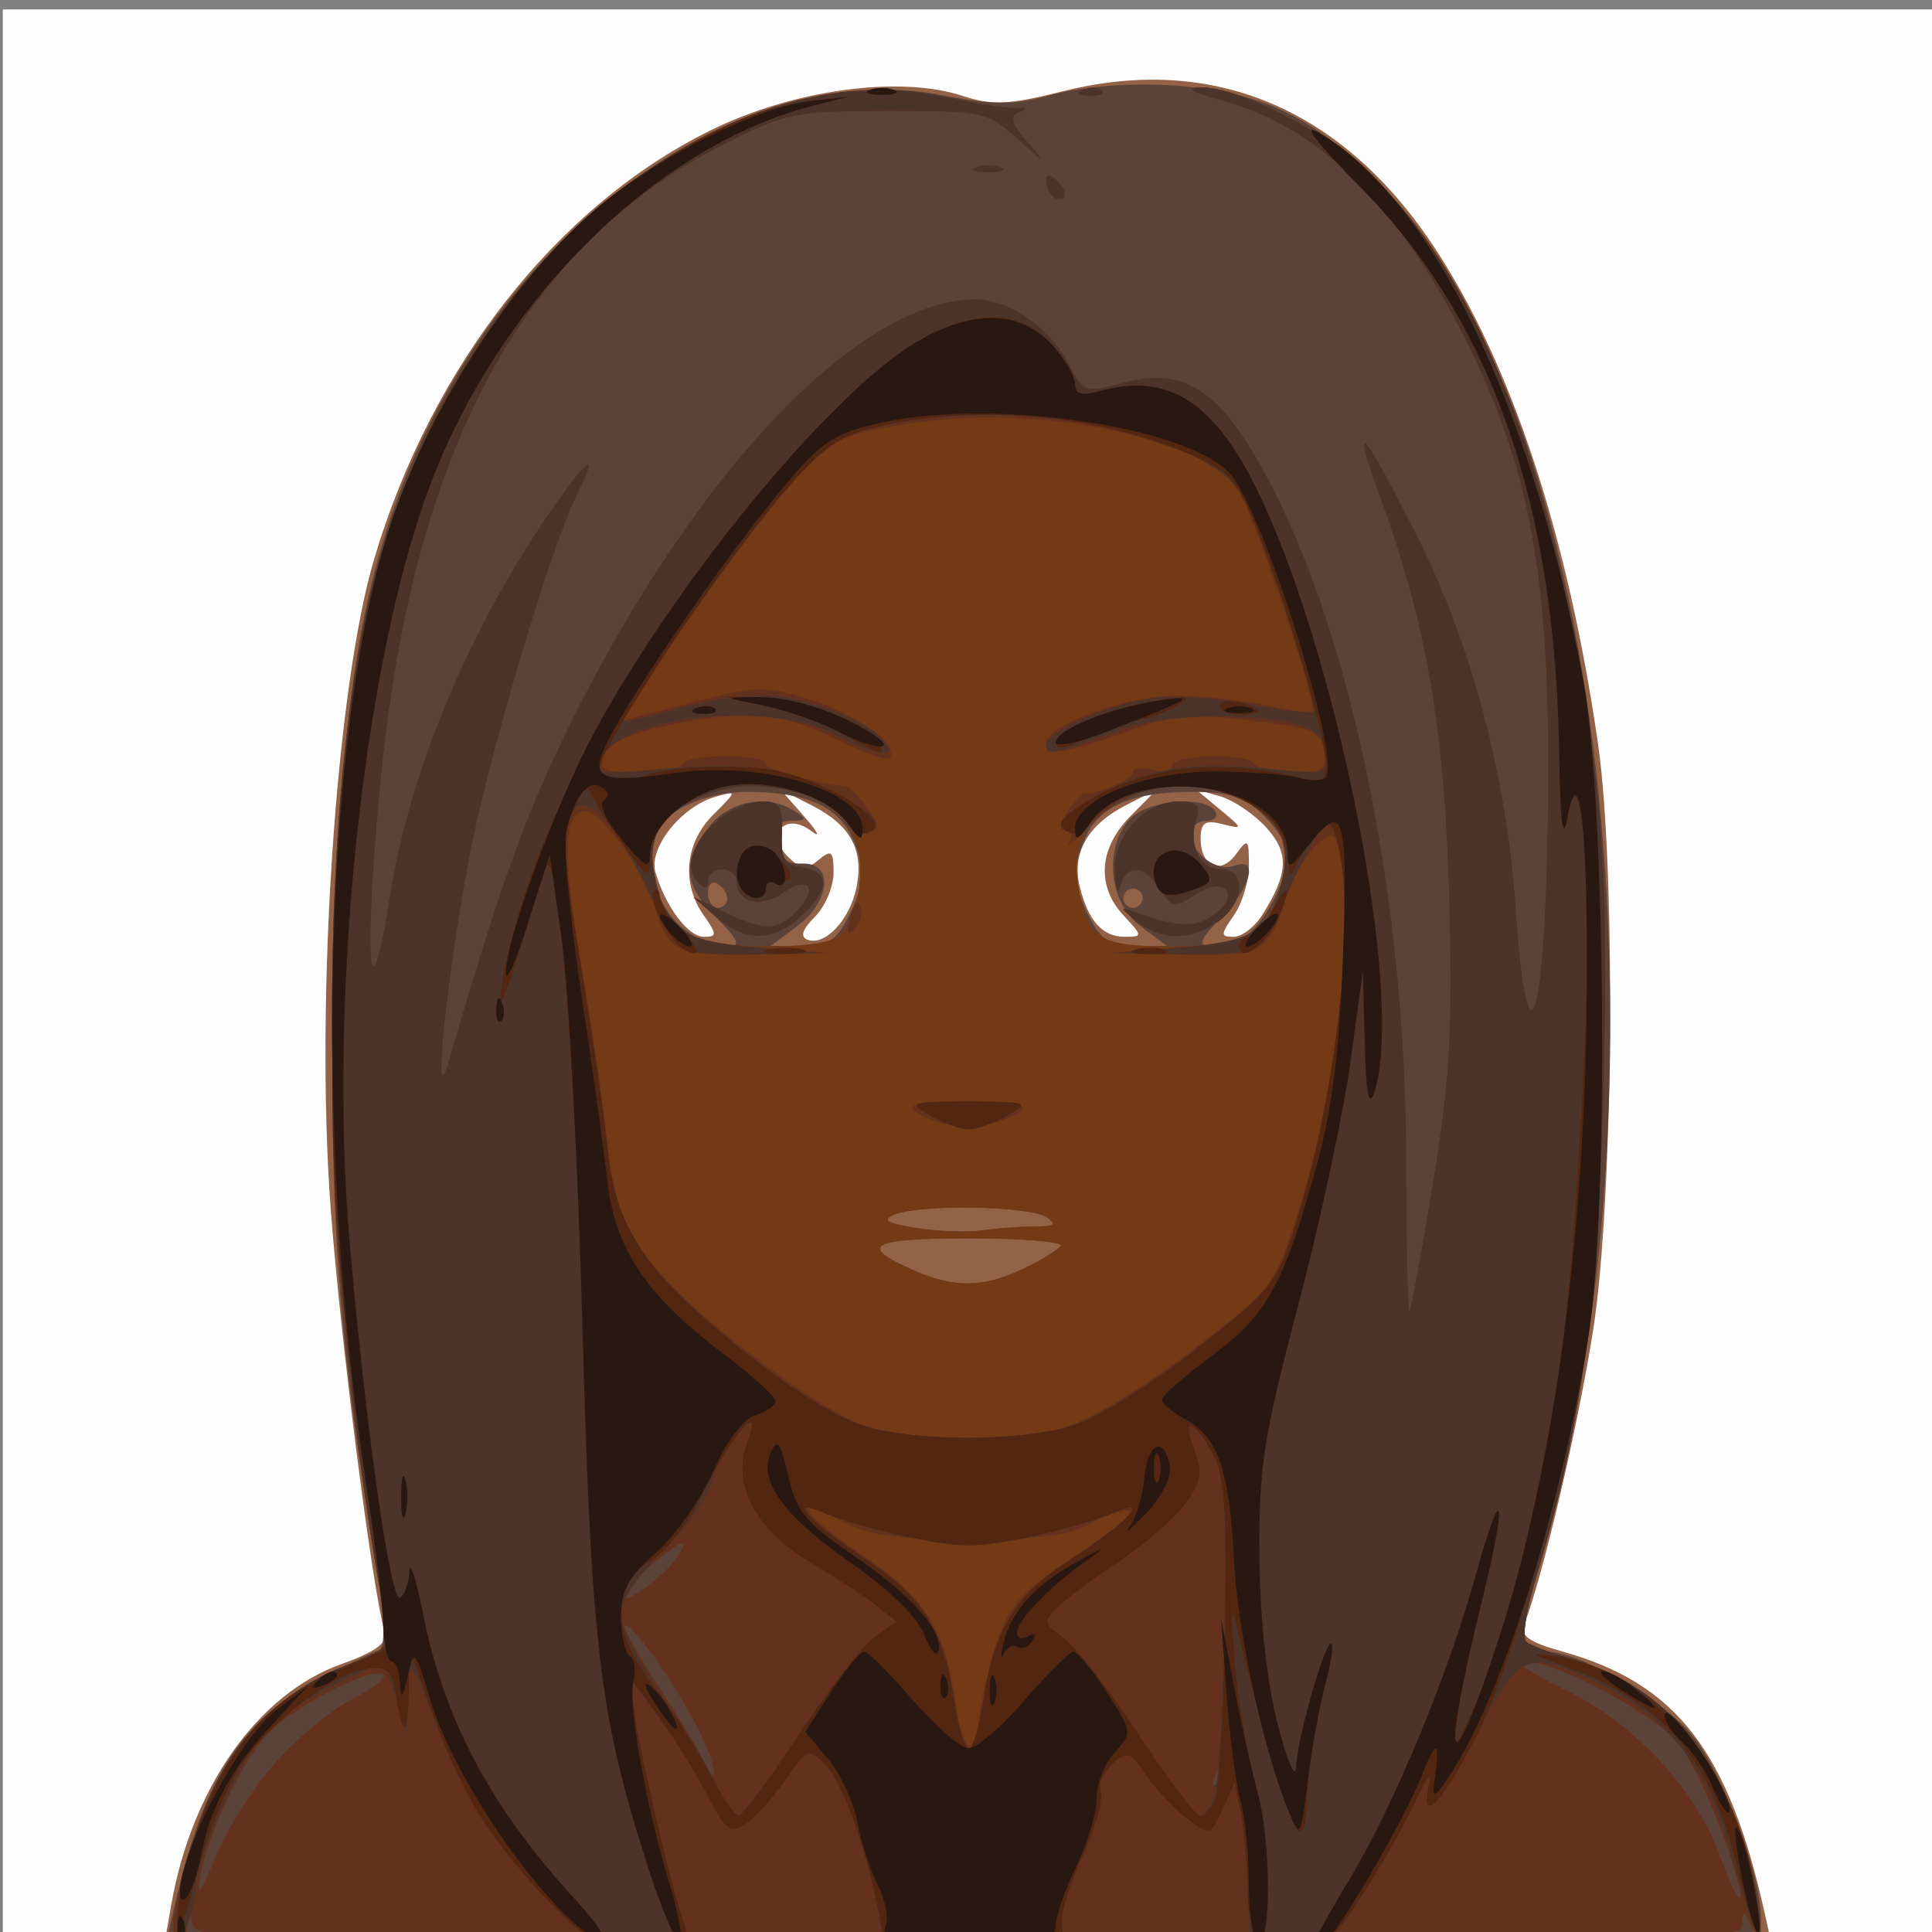 <?xml version="1.0" encoding="UTF-8" standalone="no"?>
<!-- Created with Inkscape (http://www.inkscape.org/) -->

<svg
   xmlns:dc="http://purl.org/dc/elements/1.1/"
   xmlns:cc="http://creativecommons.org/ns#"
   xmlns:rdf="http://www.w3.org/1999/02/22-rdf-syntax-ns#"
   xmlns:svg="http://www.w3.org/2000/svg"
   xmlns="http://www.w3.org/2000/svg"
   xmlns:sodipodi="http://sodipodi.sourceforge.net/DTD/sodipodi-0.dtd"
   xmlns:inkscape="http://www.inkscape.org/namespaces/inkscape"
   version="1.1"
   id="svg392"
   width="200"
   height="200"
   viewBox="0 0 200 200"
   sodipodi:docname="Trustee4.svg"
   inkscape:version="0.92.2 (5c3e80d, 2017-08-06)">
  <rect x="0" y="0" width="200" height="200" fill="#808080" stroke="none"/>
  <defs
     id="defs396" />
  <sodipodi:namedview
     pagecolor="#ffffff"
     bordercolor="#666666"
     borderopacity="1"
     objecttolerance="10"
     gridtolerance="10"
     guidetolerance="10"
     inkscape:pageopacity="0"
     inkscape:pageshadow="2"
     inkscape:window-width="640"
     inkscape:window-height="480"
     id="namedview394"
     showgrid="false"
     inkscape:zoom="1.18"
     inkscape:cx="100"
     inkscape:cy="100"
     inkscape:window-x="154"
     inkscape:window-y="147"
     inkscape:window-maximized="0"
     inkscape:current-layer="svg392" />
  <path
     inkscape:connector-curvature="0"
     id="path418"
     d="M 0.288,100.977 V 0.977 h 100 100 v 100 100 h -100 H 0.288 Z"
     style="fill:#fdfdfd" />
  <path
     inkscape:connector-curvature="0"
     id="path416"
     d="m 17.72,197.227 c 2.124,-12.172 8.997,-21.9 17.644,-24.97 3.472,-1.233 4.782,-2.189 4.468,-3.262 -1.282,-4.387 -4.607,-30.478 -5.61,-44.018 C 32.627,103.451 34.788,71.213 38.717,57.923 44.622,37.954 57.618,21.371 73.527,13.509 82.059,9.292 93.115,7.774 99.634,9.926 c 3.046,1.005 4.829,0.923 10.415,-0.48 15.548,-3.905 29.017,1.801 38.547,16.33 7.927,12.085 13.726,29.732 16.827,51.201 1.873,12.969 1.596,47.22 -0.49,60.645 -1.51,9.715 -5.226,25.613 -7.12,30.461 -0.485,1.242 0.402,1.894 3.925,2.88 11.844,3.316 17.252,10.343 20.983,27.264 l 0.606,2.75 H 100.196 17.066 Z M 88.665,91.844 c 0.777,-3.886 -0.62,-6.431 -4.656,-8.484 l -3.22,-1.638 2.5,2.847 c 1.375,1.566 1.693,2.227 0.708,1.47 -2.637,-2.027 -4.806,0.268 -2.465,2.609 1.369,1.369 1.927,1.433 3.207,0.37 1.333,-1.106 1.55,-0.92 1.55,1.336 0,1.442 -0.872,3.494 -1.938,4.56 -1.299,1.299 -1.546,2.08 -0.75,2.37 1.834,0.667 4.392,-2.081 5.064,-5.44 z M 72.845,94.754 c -2.325,-3.319 -1.933,-7.492 0.975,-10.401 2.504,-2.504 2.507,-2.525 0.25,-1.874 -3.57,1.03 -6.966,5.317 -6.214,7.845 1.062,3.569 3.385,6.652 5.012,6.652 1.371,0 1.369,-0.235 -0.023,-2.223 z m 43.482,0.034 c -2.851,-3.06 -2.58,-6.993 0.711,-10.314 l 2.75,-2.775 -3.22,1.649 c -3.985,2.041 -5.655,4.996 -4.784,8.466 0.89,3.547 2.35,5.162 4.666,5.162 1.851,0 1.847,-0.074 -0.122,-2.189 z m 14.334,-0.061 c 2.728,-4.325 2.823,-6.418 0.413,-9.071 -1.257,-1.384 -3.411,-2.838 -4.786,-3.231 l -2.5,-0.714 2.5,2.081 c 2.433,2.026 2.44,2.066 0.25,1.517 -1.787,-0.449 -2.25,-0.142 -2.25,1.493 0,2.904 2.053,3.824 3.652,1.637 1.242,-1.699 1.348,-1.611 1.348,1.125 0,1.633 -0.701,3.969 -1.557,5.191 -1.392,1.987 -1.394,2.223 -0.023,2.223 0.844,0 2.172,-1.012 2.953,-2.25 z"
     style="fill:#936247" />
  <path
     inkscape:connector-curvature="0"
     id="path414"
     d="m 17.856,198.227 c 3.044,-13.808 6.928,-20.076 15.075,-24.332 2.809,-1.467 5.625,-2.841 6.259,-3.052 0.841,-0.28 0.62,-3.622 -0.818,-12.375 C 34.901,137.348 34.024,124.056 34.562,100.683 35.111,76.786 36.724,64.275 40.745,52.713 50.422,24.888 76.067,5.585 97.657,9.876 c 4.967,0.987 7.281,1.001 10.732,0.063 6.514,-1.771 15.672,-1.553 21.9,0.521 12.003,3.998 23.357,19.737 29.419,40.781 9.501,32.985 9.289,78.794 -0.516,111.585 -2.003,6.699 -1.843,8.145 0.906,8.161 3.479,0.02 11.944,4.866 15.041,8.611 3.182,3.847 7.15,14.381 7.15,18.984 v 2.395 H 99.769 17.25 Z m 88.047,-66.872 c 1.879,-0.892 3.631,-1.968 3.893,-2.391 0.262,-0.423 -4.017,-0.77 -9.508,-0.77 -10.321,0 -11.585,0.75 -5.63,3.342 4.176,1.817 7.134,1.77 11.245,-0.181 z m 1.26,-4.394 c 2.062,-0.012 2.303,-0.223 1.125,-0.985 -1.772,-1.145 -13.034,-1.327 -15.668,-0.253 -1.4,0.571 -0.888,0.899 2.168,1.392 2.2,0.355 5.294,0.469 6.875,0.253 1.581,-0.216 4.056,-0.399 5.5,-0.408 z M 74.211,95.054 c -3.456,-3.456 -3.672,-5.855 -0.85,-9.442 2.16,-2.746 6.094,-3.466 8.927,-1.635 1.27,0.821 1.221,0.972 -0.32,0.985 -1.312,0.011 -1.73,0.643 -1.5,2.265 0.228,1.603 0.967,2.227 2.57,2.171 3.283,-0.116 2.974,3.872 -0.5,6.464 l -2.75,2.052 3.224,0.032 c 2.575,0.025 3.532,-0.562 4.75,-2.919 1.816,-3.513 1.897,-5.14 0.415,-8.392 -1.452,-3.187 -4.862,-4.657 -10.802,-4.657 -5.316,0 -10.088,2.802 -10.088,5.923 0,5.658 3.407,9.833 8.173,10.013 1.257,0.048 0.945,-0.664 -1.25,-2.86 z m 43.827,0.808 c -3.24,-2.417 -3.8,-8.067 -1.095,-11.056 1.776,-1.962 7.796,-2.526 8.845,-0.829 0.34,0.55 -0.084,1 -0.941,1 -0.857,0 -1.559,0.62 -1.559,1.378 0,1.975 2.71,3.948 4.487,3.266 2.577,-0.989 1.723,2.3 -1.41,5.434 -2.93,2.93 -2.557,3.426 1.713,2.282 2.191,-0.587 5.21,-5.818 5.21,-9.027 0,-0.783 -1.105,-2.528 -2.455,-3.878 -1.951,-1.951 -3.479,-2.455 -7.453,-2.455 -6.113,0 -9.518,1.444 -10.982,4.657 -1.482,3.252 -1.401,4.88 0.415,8.392 1.218,2.356 2.175,2.944 4.75,2.919 l 3.224,-0.032 z M 75.288,93.036 c 0,-0.518 -0.45,-1.219 -1,-1.559 -0.55,-0.34 -1,0.084 -1,0.941 0,0.857 0.45,1.559 1,1.559 0.55,0 1,-0.423 1,-0.941 z m 43,-0.059 c 0,-0.55 -0.45,-1 -1,-1 -0.55,0 -1,0.45 -1,1 0,0.55 0.45,1 1,1 0.55,0 1,-0.45 1,-1 z"
     style="fill:#5b4339" />
  <path
     inkscape:connector-curvature="0"
     id="path412"
     d="m 18.013,198.227 c 0.246,-1.512 1.369,-5.635 2.497,-9.162 2.474,-7.74 8.11,-13.904 15.183,-16.605 4.616,-1.763 4.738,-1.915 4.128,-5.167 C 33.398,133.062 32.544,88.908 37.818,63.833 44.914,30.102 73.245,4.686 97.788,10.035 c 3.3,0.719 6.675,1.238 7.5,1.154 1.094,-0.112 1.142,0.003 0.177,0.425 -0.995,0.435 -0.748,1.233 0.996,3.221 1.93,2.199 1.763,2.139 -0.995,-0.358 -3.226,-2.92 -3.586,-3 -13.496,-3 -9.547,0 -10.597,0.208 -16.83,3.337 -21.071,10.577 -32.561,31.962 -35.818,66.663 -1.704,18.162 -1.089,24.943 1.033,11.382 1.968,-12.573 7.954,-27.119 16.106,-39.132 4.153,-6.121 5.791,-7.536 3.473,-3 -2.898,5.67 -9.571,28.143 -11.506,38.75 -2.365,12.967 -3.652,26.187 -1.995,20.5 5.114,-17.556 7.714,-24.9 11.859,-33.5 12.923,-26.81 30.333,-45.391 42.612,-45.478 3.594,-0.025 7.789,2.925 9.864,6.938 1.387,2.682 1.59,2.744 5.565,1.683 6.62,-1.767 10.429,1.017 15.677,11.458 8.274,16.462 13.487,42.899 13.542,68.667 0.019,8.947 0.18,16.123 0.358,15.945 0.178,-0.178 1.278,-6.149 2.444,-13.268 1.749,-10.673 2.043,-15.84 1.675,-29.445 -0.474,-17.511 -2.318,-28.237 -7.139,-41.518 -3.132,-8.628 -1.925,-7.315 3.865,4.206 5.6,11.142 9.196,24.73 10.128,38.271 1.351,19.612 3.391,10.591 3.384,-14.959 -0.006,-19.982 -2.111,-30.898 -8.388,-43.5 -7.123,-14.299 -15.34,-22.387 -25.541,-25.138 -3.029,-0.817 -3.714,-1.246 -2.049,-1.285 3.952,-0.091 13.1,4.648 17.815,9.23 11.312,10.992 18.981,31.119 22.748,59.699 1.271,9.64 1.532,17.405 1.143,33.994 -0.527,22.508 -2.365,36.213 -6.767,50.464 -1.152,3.729 -1.722,7.099 -1.266,7.489 0.455,0.39 2.668,1.231 4.917,1.87 6.948,1.972 12.245,6.596 15.483,13.517 1.597,3.413 3.143,8.446 3.434,11.183 0.379,3.556 0.26,4.406 -0.418,2.977 -0.819,-1.727 -0.958,-1.761 -1.018,-0.25 -0.066,1.651 -4.57,1.75 -79.997,1.75 -75.28,0 -79.953,-0.102 -80.384,-1.75 -0.436,-1.667 -0.463,-1.667 -0.573,0 -0.064,0.963 -0.504,1.75 -0.977,1.75 -0.474,0 -0.66,-1.238 -0.414,-2.75 z m 10.427,-15.685 c 2.25,-2.557 5.949,-5.601 8.22,-6.764 2.271,-1.164 3.599,-2.296 2.953,-2.517 -1.651,-0.563 -9.389,3.527 -12.029,6.357 -2.597,2.785 -6.229,10.606 -6.9,14.859 -0.318,2.018 0.204,1.316 1.596,-2.143 1.138,-2.829 3.91,-7.235 6.16,-9.792 z m 149.856,7.236 c -1.253,-3.436 -3.21,-7.508 -4.349,-9.049 -2.26,-3.056 -12.718,-8.752 -16.068,-8.751 -1.2,4.5e-4 0.483,1.218 3.95,2.858 7.221,3.416 13.748,10.37 16.191,17.248 0.936,2.636 1.894,4.6 2.128,4.366 0.234,-0.234 -0.599,-3.237 -1.852,-6.673 z m -51.201,-7.327 c -0.308,-0.308 -0.867,0.247 -1.243,1.233 -0.543,1.425 -0.428,1.54 0.56,0.56 0.683,-0.678 0.991,-1.485 0.683,-1.793 z m -54.881,-3.627 c -2.43,-4.771 -6.991,-11.115 -7.572,-10.534 -0.202,0.202 1.66,3.456 4.139,7.23 2.479,3.774 4.507,7.296 4.507,7.826 0,0.53 0.256,0.707 0.57,0.394 0.313,-0.313 -0.427,-2.526 -1.644,-4.917 z M 70.43,160.712 c 0.821,-1.533 0.246,-1.332 -2.541,0.892 -1.981,1.58 -3.601,3.221 -3.601,3.646 -4.9e-5,1.285 5.004,-2.413 6.142,-4.538 z m 35.473,-29.357 c 1.879,-0.892 3.631,-1.968 3.893,-2.391 0.262,-0.423 -4.017,-0.77 -9.508,-0.77 -10.321,0 -11.585,0.75 -5.63,3.342 4.176,1.817 7.134,1.77 11.245,-0.181 z m 1.26,-4.394 c 2.062,-0.012 2.303,-0.223 1.125,-0.985 -1.772,-1.145 -13.034,-1.327 -15.668,-0.253 -1.4,0.571 -0.888,0.899 2.168,1.392 2.2,0.355 5.294,0.469 6.875,0.253 1.581,-0.216 4.056,-0.399 5.5,-0.408 z M 87.214,96.566 c 2.099,-2.529 2.47,-8.336 0.704,-11.031 -2.199,-3.356 -8.801,-5.124 -13.678,-3.662 -5.351,1.603 -7.338,4.232 -6.515,8.62 1.112,5.927 3.492,7.484 11.441,7.484 4.7,0 7.248,-0.447 8.048,-1.411 z m -13.065,-1.639 -2.361,-2.049 3.2,1.549 c 4.147,2.008 5.624,1.953 7.647,-0.282 2.118,-2.341 1.008,-3.531 -1.593,-1.709 -2.25,1.576 -4.754,1.014 -4.754,-1.067 0,-0.766 -0.675,-1.393 -1.5,-1.393 -0.825,0 -1.5,0.54 -1.5,1.2 0,0.829 -0.321,0.879 -1.037,0.163 -2.529,-2.529 2.263,-8.363 6.869,-8.363 1.578,0 1.934,0.637 1.816,3.25 -0.121,2.663 0.259,3.308 2.103,3.57 2.886,0.41 2.862,2.257 -0.064,5.006 -2.899,2.724 -5.784,2.765 -8.825,0.125 z m 56.083,1.105 c 2.928,-2.928 3.711,-8.675 1.512,-11.104 -2.802,-3.097 -8.29,-4.342 -13.248,-3.007 -5.326,1.434 -7.683,4.742 -6.884,9.665 0.913,5.625 2.087,6.391 9.799,6.391 5.478,0 7.273,-0.396 8.822,-1.944 z m -12.503,-0.637 c -1.914,-1.559 -1.913,-1.572 0.059,-0.871 4.185,1.486 6.061,1.525 7.903,0.163 2.863,-2.116 1.101,-4.086 -1.898,-2.121 -2.232,1.462 -2.477,1.428 -3.688,-0.511 -1.584,-2.536 -3.51,-2.689 -4.127,-0.328 -0.252,0.963 -0.51,0.305 -0.573,-1.461 -0.137,-3.792 3.049,-7.289 6.64,-7.289 1.864,0 2.251,0.403 1.789,1.859 -0.852,2.685 0.371,5.141 2.562,5.141 2.65,0 2.438,3.505 -0.33,5.443 -2.841,1.99 -5.875,1.981 -8.336,-0.025 z m -8.774,-75.085 c -0.367,-0.367 -0.667,-1.132 -0.667,-1.7 0,-0.627 0.466,-0.568 1.183,0.15 0.651,0.651 0.951,1.416 0.667,1.7 -0.284,0.284 -0.817,0.217 -1.183,-0.15 z m -7.917,-2.996 c 0.688,-0.277 1.812,-0.277 2.5,0 0.688,0.277 0.125,0.504 -1.25,0.504 -1.375,0 -1.938,-0.227 -1.25,-0.504 z m 11.062,-8.021 c 0.722,-0.289 1.584,-0.253 1.917,0.079 0.332,0.332 -0.258,0.569 -1.312,0.525 -1.165,-0.048 -1.402,-0.285 -0.604,-0.604 z"
     style="fill:#743915" />
  <path
     inkscape:connector-curvature="0"
     id="path410"
     d="m 18.013,198.227 c 0.246,-1.512 1.369,-5.635 2.497,-9.162 2.474,-7.74 8.11,-13.904 15.183,-16.605 4.616,-1.763 4.738,-1.915 4.128,-5.167 C 33.398,133.062 32.544,88.908 37.818,63.833 44.914,30.102 73.245,4.686 97.788,10.035 c 3.3,0.719 6.675,1.238 7.5,1.154 1.094,-0.112 1.142,0.003 0.177,0.425 -0.995,0.435 -0.748,1.233 0.996,3.221 1.93,2.199 1.763,2.139 -0.995,-0.358 -3.226,-2.92 -3.586,-3 -13.496,-3 -9.547,0 -10.597,0.208 -16.83,3.337 -21.071,10.577 -32.561,31.962 -35.818,66.663 -1.704,18.162 -1.089,24.943 1.033,11.382 1.968,-12.573 7.954,-27.119 16.106,-39.132 4.153,-6.121 5.791,-7.536 3.473,-3 -2.898,5.67 -9.571,28.143 -11.506,38.75 -2.365,12.967 -3.652,26.187 -1.995,20.5 5.114,-17.556 7.714,-24.9 11.859,-33.5 12.923,-26.81 30.333,-45.391 42.612,-45.478 3.594,-0.025 7.789,2.925 9.864,6.938 1.387,2.682 1.59,2.744 5.565,1.683 6.62,-1.767 10.429,1.017 15.677,11.458 8.274,16.462 13.487,42.899 13.542,68.667 0.019,8.947 0.18,16.123 0.358,15.945 0.178,-0.178 1.278,-6.149 2.444,-13.268 1.749,-10.673 2.043,-15.84 1.675,-29.445 -0.474,-17.511 -2.318,-28.237 -7.139,-41.518 -3.132,-8.628 -1.925,-7.315 3.865,4.206 5.6,11.142 9.196,24.73 10.128,38.271 1.351,19.612 3.391,10.591 3.384,-14.959 -0.006,-19.982 -2.111,-30.898 -8.388,-43.5 -7.123,-14.299 -15.34,-22.387 -25.541,-25.138 -3.029,-0.817 -3.714,-1.246 -2.049,-1.285 3.952,-0.091 13.1,4.648 17.815,9.23 11.312,10.992 18.981,31.119 22.748,59.699 1.271,9.64 1.532,17.405 1.143,33.994 -0.527,22.508 -2.365,36.213 -6.767,50.464 -1.152,3.729 -1.722,7.099 -1.266,7.489 0.455,0.39 2.668,1.231 4.917,1.87 6.948,1.972 12.245,6.596 15.483,13.517 1.597,3.413 3.143,8.446 3.434,11.183 0.379,3.556 0.26,4.406 -0.418,2.977 -0.819,-1.727 -0.958,-1.761 -1.018,-0.25 -0.066,1.651 -4.57,1.75 -79.997,1.75 -75.28,0 -79.953,-0.102 -80.384,-1.75 -0.436,-1.667 -0.463,-1.667 -0.573,0 -0.064,0.963 -0.504,1.75 -0.977,1.75 -0.474,0 -0.66,-1.238 -0.414,-2.75 z m 10.427,-15.685 c 2.25,-2.557 5.949,-5.601 8.22,-6.764 2.271,-1.164 3.599,-2.296 2.953,-2.517 -1.651,-0.563 -9.389,3.527 -12.029,6.357 -2.597,2.785 -6.229,10.606 -6.9,14.859 -0.318,2.018 0.204,1.316 1.596,-2.143 1.138,-2.829 3.91,-7.235 6.16,-9.792 z m 149.856,7.236 c -1.253,-3.436 -3.21,-7.508 -4.349,-9.049 -2.26,-3.056 -12.718,-8.752 -16.068,-8.751 -1.2,4.5e-4 0.483,1.218 3.95,2.858 7.221,3.416 13.748,10.37 16.191,17.248 0.936,2.636 1.894,4.6 2.128,4.366 0.234,-0.234 -0.599,-3.237 -1.852,-6.673 z m -51.201,-7.327 c -0.308,-0.308 -0.867,0.247 -1.243,1.233 -0.543,1.425 -0.428,1.54 0.56,0.56 0.683,-0.678 0.991,-1.485 0.683,-1.793 z m -54.881,-3.627 c -2.43,-4.771 -6.991,-11.115 -7.572,-10.534 -0.202,0.202 1.66,3.456 4.139,7.23 2.479,3.774 4.507,7.296 4.507,7.826 0,0.53 0.256,0.707 0.57,0.394 0.313,-0.313 -0.427,-2.526 -1.644,-4.917 z m 29.075,-0.165 c 0,-1.275 0.696,-4.663 1.547,-7.528 1.237,-4.165 2.389,-5.797 5.75,-8.144 2.312,-1.614 5.246,-3.671 6.521,-4.571 3.329,-2.349 1.97,-2.907 -1.975,-0.811 -2.526,1.342 -5.665,1.776 -12.843,1.776 -7.178,0 -10.317,-0.434 -12.843,-1.776 -5.724,-3.041 -4.608,-1.009 1.859,3.383 6.617,4.493 8.561,7.62 9.642,15.51 0.637,4.651 2.342,6.224 2.342,2.161 z M 70.43,160.712 c 0.821,-1.533 0.246,-1.332 -2.541,0.892 -1.981,1.58 -3.601,3.221 -3.601,3.646 -4.9e-5,1.285 5.004,-2.413 6.142,-4.538 z m 39.327,-12.831 c 2.67,-0.672 7.772,-3.682 13.193,-7.782 8.636,-6.532 8.891,-6.846 11.118,-13.654 4.217,-12.891 6.428,-31.361 4.58,-38.258 -0.577,-2.153 -0.723,-2.191 -2.449,-0.629 -1.009,0.913 -2.361,3.294 -3.003,5.29 -1.881,5.844 -2.423,6.145 -10.78,5.967 l -7.628,-0.162 7.332,-0.588 c 8.094,-0.649 9.641,-1.766 10.768,-7.773 1.657,-8.835 -12.891,-12.43 -19.995,-4.941 -1.631,1.719 -2.633,2.563 -2.226,1.876 0.406,-0.688 0.259,-1.25 -0.328,-1.25 -0.708,0 -0.661,-0.651 0.14,-1.934 0.664,-1.063 1.455,-1.915 1.758,-1.892 1.386,0.105 5.051,-1.489 5.051,-2.198 0,-0.434 0.9,-0.554 2,-0.267 1.1,0.288 2,0.123 2,-0.367 0,-1.199 7.816,-1.45 8.543,-0.274 0.316,0.512 2.155,0.931 4.086,0.931 3.069,0 3.47,-0.283 3.191,-2.25 -0.284,-1.996 -1.132,-2.35 -7.525,-3.133 -5.876,-0.72 -8.089,-0.569 -12,0.82 -7.27,2.583 -9.295,2.938 -9.295,1.631 0,-1.975 8.198,-5.024 13.5,-5.021 2.75,0.001 6.972,0.457 9.382,1.013 2.41,0.556 4.56,0.832 4.778,0.615 0.498,-0.498 -5.402,-18.24 -7.281,-21.894 -1.595,-3.102 -3.541,-4.314 -10.182,-6.341 -7.316,-2.233 -17.058,-2.811 -24.951,-1.48 -6.293,1.061 -7.573,1.662 -10.542,4.949 -4.177,4.623 -10.35,12.939 -14.993,20.197 l -3.512,5.491 7.151,-1.858 c 6.64,-1.725 7.516,-1.746 12.249,-0.295 4.753,1.458 9.39,4.902 8.201,6.092 -0.287,0.287 -2.787,-0.616 -5.556,-2.006 -5.543,-2.784 -9.463,-3.099 -17.444,-1.401 -4.873,1.037 -6.744,2.174 -6.784,4.123 -0.022,1.089 7.76,0.922 8.442,-0.181 0.642,-1.038 8.543,-0.996 8.543,0.046 0,0.539 5.138,1.979 8.231,2.307 0.402,0.043 1.408,1.044 2.236,2.226 1.205,1.72 1.244,2.249 0.197,2.65 -0.719,0.276 -1.829,-0.334 -2.467,-1.355 -1.726,-2.763 -8.778,-4.386 -13.245,-3.048 -5.239,1.57 -7.335,4.251 -6.558,8.39 1.133,6.038 2.671,7.152 10.774,7.802 l 7.332,0.588 -7.628,0.162 c -8.061,0.171 -9.034,-0.284 -10.35,-4.838 -1.059,-3.664 -5.582,-10 -7.139,-10 -2.394,0 -2.524,4.302 -0.484,16.017 1.1,6.315 2.3,14.522 2.667,18.238 0.509,5.151 1.399,7.859 3.748,11.405 3.583,5.409 18.359,16.774 23.648,18.187 4.964,1.327 14.353,1.354 19.507,0.056 z M 96.538,115.984 c -3.62,-1.516 -2.654,-2.007 3.95,-2.007 4.054,0 5.86,0.34 5.219,0.981 -1.503,1.503 -6.654,2.079 -9.169,1.025 z M 74.149,94.927 l -2.361,-2.049 3.2,1.549 c 4.147,2.008 5.624,1.953 7.647,-0.282 2.118,-2.341 1.008,-3.531 -1.593,-1.709 -2.25,1.576 -4.754,1.014 -4.754,-1.067 0,-0.766 -0.675,-1.393 -1.5,-1.393 -0.825,0 -1.5,0.54 -1.5,1.2 0,0.829 -0.321,0.879 -1.037,0.163 -2.529,-2.529 2.263,-8.363 6.869,-8.363 1.578,0 1.934,0.637 1.816,3.25 -0.121,2.663 0.259,3.308 2.103,3.57 2.886,0.41 2.862,2.257 -0.064,5.006 -2.899,2.724 -5.784,2.765 -8.825,0.125 z m 13.87,-0.031 c 0.354,-1.352 0.807,-1.805 1.057,-1.057 0.24,0.721 -0.038,1.787 -0.619,2.368 -0.742,0.742 -0.872,0.352 -0.437,-1.312 z M 117.729,95.395 c -1.914,-1.559 -1.913,-1.572 0.059,-0.871 4.185,1.486 6.061,1.525 7.903,0.163 2.863,-2.116 1.101,-4.086 -1.898,-2.121 -2.232,1.462 -2.477,1.428 -3.688,-0.511 -1.584,-2.536 -3.51,-2.689 -4.127,-0.328 -0.252,0.963 -0.51,0.305 -0.573,-1.461 -0.137,-3.792 3.049,-7.289 6.64,-7.289 1.864,0 2.251,0.403 1.789,1.859 -0.852,2.685 0.371,5.141 2.562,5.141 2.65,0 2.438,3.505 -0.33,5.443 -2.841,1.99 -5.875,1.981 -8.336,-0.025 z m -8.774,-75.085 c -0.367,-0.367 -0.667,-1.132 -0.667,-1.7 0,-0.627 0.466,-0.568 1.183,0.15 0.651,0.651 0.951,1.416 0.667,1.7 -0.284,0.284 -0.817,0.217 -1.183,-0.15 z m -7.917,-2.996 c 0.688,-0.277 1.812,-0.277 2.5,0 0.688,0.277 0.125,0.504 -1.25,0.504 -1.375,0 -1.938,-0.227 -1.25,-0.504 z m 11.062,-8.021 c 0.722,-0.289 1.584,-0.253 1.917,0.079 0.332,0.332 -0.258,0.569 -1.312,0.525 -1.165,-0.048 -1.402,-0.285 -0.604,-0.604 z"
     style="fill:#64311e" />
  <path
     inkscape:connector-curvature="0"
     id="path408"
     d="m 18.358,198.832 c -0.039,-1.455 0.861,-5.66 2,-9.346 2.485,-8.046 8.076,-14.254 15.334,-17.025 4.616,-1.763 4.738,-1.915 4.128,-5.167 C 33.398,133.062 32.544,88.908 37.818,63.833 44.914,30.102 73.245,4.686 97.788,10.035 c 3.3,0.719 6.675,1.238 7.5,1.154 1.094,-0.112 1.142,0.003 0.177,0.425 -0.995,0.435 -0.748,1.233 0.996,3.221 1.93,2.199 1.763,2.139 -0.995,-0.358 -3.226,-2.92 -3.586,-3 -13.496,-3 -9.547,0 -10.597,0.208 -16.83,3.337 -21.071,10.577 -32.561,31.962 -35.818,66.663 -1.704,18.162 -1.089,24.943 1.033,11.382 1.968,-12.573 7.954,-27.119 16.106,-39.132 4.153,-6.121 5.791,-7.536 3.473,-3 -2.898,5.67 -9.571,28.143 -11.506,38.75 -2.365,12.967 -3.652,26.187 -1.995,20.5 5.114,-17.556 7.714,-24.9 11.859,-33.5 12.923,-26.81 30.333,-45.391 42.612,-45.478 3.594,-0.025 7.789,2.925 9.864,6.938 1.387,2.682 1.59,2.744 5.565,1.683 6.62,-1.767 10.429,1.017 15.677,11.458 8.274,16.462 13.487,42.899 13.542,68.667 0.019,8.947 0.18,16.123 0.358,15.945 0.178,-0.178 1.278,-6.149 2.444,-13.268 1.749,-10.673 2.043,-15.84 1.675,-29.445 -0.474,-17.511 -2.318,-28.237 -7.139,-41.518 -3.132,-8.628 -1.925,-7.315 3.865,4.206 5.6,11.142 9.196,24.73 10.128,38.271 1.351,19.612 3.391,10.591 3.384,-14.959 -0.006,-19.982 -2.111,-30.898 -8.388,-43.5 -7.123,-14.299 -15.34,-22.387 -25.541,-25.138 -3.029,-0.817 -3.714,-1.246 -2.049,-1.285 3.952,-0.091 13.1,4.648 17.815,9.23 11.312,10.992 18.981,31.119 22.748,59.699 1.271,9.64 1.532,17.405 1.143,33.994 -0.527,22.508 -2.365,36.213 -6.767,50.464 -1.152,3.729 -1.722,7.099 -1.266,7.489 0.455,0.39 2.668,1.231 4.917,1.87 6.969,1.978 12.249,6.594 15.431,13.494 1.569,3.401 3.105,8.433 3.415,11.183 0.63,5.598 -0.169,4.03 -2.836,-5.564 -2.154,-7.751 -6.351,-13.135 -12.704,-16.301 -8.081,-4.027 -8.815,-3.757 -13.243,4.869 -3.806,7.413 -5.897,9.606 -5.003,5.246 0.264,-1.289 -0.206,-0.806 -1.1,1.129 -0.858,1.858 -3.166,6.021 -5.127,9.25 -3.487,5.74 -3.665,5.871 -7.994,5.871 h -4.428 l -0.118,-5.25 c -0.065,-2.888 -0.403,-6.575 -0.75,-8.196 l -0.632,-2.946 -1.249,2.742 c -1.232,2.705 -1.282,2.718 -3.65,0.946 -1.32,-0.988 -3.222,-3.012 -4.225,-4.498 -1.666,-2.465 -1.974,-2.566 -3.532,-1.156 -0.939,0.85 -1.471,2.16 -1.183,2.911 0.288,0.751 -0.623,3.872 -2.025,6.934 -1.402,3.063 -2.295,6.231 -1.985,7.04 0.473,1.232 -0.983,1.472 -8.929,1.472 h -9.493 l -0.518,-2.75 c -1.259,-6.682 -3.771,-13.757 -5.499,-15.484 -1.835,-1.835 -1.928,-1.801 -4.226,1.552 -1.292,1.886 -3.159,3.934 -4.148,4.552 -1.552,0.969 -2.087,0.558 -3.901,-2.998 -1.156,-2.267 -3.463,-5.978 -5.126,-8.247 l -3.023,-4.126 0.694,4.5 c 0.721,4.673 4.07,18.664 5.128,21.421 0.506,1.318 -0.286,1.579 -4.798,1.579 -4.947,0 -5.705,-0.317 -8.955,-3.75 -5.977,-6.312 -8.913,-10.862 -11.912,-18.464 -2.856,-7.24 -2.875,-7.261 -2.986,-3.286 l -0.111,4 -1.173,-3.741 -1.173,-3.741 -5.041,2.348 c -2.772,1.292 -6.225,3.756 -7.672,5.476 -2.612,3.104 -6.722,12.662 -6.857,15.946 -0.039,0.942 -0.457,2.612 -0.93,3.712 -0.772,1.797 -0.867,1.731 -0.93,-0.645 z m 64.361,-19.295 c 3.057,-4.642 6.573,-9.165 7.813,-10.052 l 2.255,-1.612 -2.127,-1.698 c -1.17,-0.934 -4.232,-2.939 -6.804,-4.456 -5.636,-3.324 -8.144,-8.098 -6.51,-12.396 1.027,-2.702 1.011,-2.718 -0.95,-0.944 -1.097,0.993 -2.296,3.175 -2.664,4.848 -0.367,1.673 -2.643,4.961 -5.057,7.307 -2.735,2.659 -4.385,5.146 -4.378,6.604 0.006,1.287 1.978,5.155 4.382,8.598 2.404,3.442 4.929,7.605 5.611,9.25 0.682,1.645 1.606,2.992 2.055,2.992 0.449,0 3.317,-3.798 6.373,-8.44 z m 43.029,6.19 c 0.382,-1.238 0.839,-8.998 1.015,-17.246 0.243,-11.364 -0.016,-15.648 -1.07,-17.687 -1.973,-3.815 -3.455,-4.409 -2.11,-0.846 0.959,2.54 0.822,3.399 -0.915,5.757 -1.123,1.524 -4.219,4.213 -6.88,5.975 -2.661,1.762 -5.535,3.901 -6.387,4.753 -1.399,1.399 -1.334,1.7 0.674,3.106 1.223,0.856 4.724,5.355 7.781,9.997 3.057,4.642 5.927,8.44 6.378,8.44 0.451,0 1.133,-1.012 1.514,-2.25 z m -23.988,-9.5 c 1.107,-7.513 3.349,-11.161 9.133,-14.861 5.507,-3.523 8.329,-6.409 4.808,-4.918 -4.023,1.704 -11.996,3.529 -15.414,3.529 -3.418,0 -11.391,-1.826 -15.414,-3.529 -3.436,-1.455 -0.792,1.286 4.859,5.037 5.848,3.882 7.995,7.367 9.082,14.743 0.385,2.612 1.048,4.75 1.473,4.75 0.425,0 1.088,-2.138 1.473,-4.75 z m 9.665,-28.781 c 2.472,-0.842 8.154,-4.425 12.626,-7.961 7.782,-6.154 8.221,-6.719 10.214,-13.172 4.209,-13.629 6.162,-32.056 4.155,-39.218 -0.556,-1.986 -0.864,-2.147 -1.843,-0.967 -0.646,0.779 -2.129,3.642 -3.296,6.363 -1.166,2.721 -2.654,5.286 -3.307,5.701 -0.653,0.415 -4.112,0.691 -7.687,0.613 l -6.5,-0.142 6.832,-0.593 c 7.553,-0.655 9.162,-1.878 10.275,-7.806 0.776,-4.139 -1.32,-6.821 -6.558,-8.39 -4.468,-1.339 -11.331,0.243 -13.309,3.066 -0.884,1.262 -1.797,1.62 -2.704,1.059 -1.036,-0.64 -0.537,-1.358 2.048,-2.946 5.379,-3.304 10.552,-4.315 18.172,-3.55 6.851,0.688 6.911,0.673 6.58,-1.659 -0.24,-1.689 -1.182,-2.534 -3.334,-2.992 -5.444,-1.158 -13.936,-0.811 -18,0.735 -6.447,2.453 -7.5,2.68 -7.5,1.621 0,-1.425 6.581,-4.365 11.137,-4.976 2.119,-0.284 6.599,0.023 9.956,0.684 3.356,0.66 6.301,1.001 6.545,0.757 0.435,-0.435 -4.184,-15.096 -6.746,-21.411 -2.894,-7.133 -22.742,-11.44 -37.82,-8.206 -4.112,0.882 -5.834,1.976 -9.464,6.013 -4.367,4.857 -17.853,23.997 -17.299,24.552 0.156,0.156 2.472,-0.375 5.146,-1.179 2.674,-0.805 6.834,-1.463 9.243,-1.463 4.184,0 11.465,2.838 12.792,4.986 0.983,1.59 -1.215,1.196 -5.491,-0.986 -6.575,-3.354 -21.259,-2.018 -23.876,2.173 -1.304,2.089 -1.264,2.097 6.697,1.403 8.738,-0.762 13.615,0.131 19.097,3.499 2.585,1.588 3.084,2.306 2.048,2.946 -0.908,0.561 -1.82,0.204 -2.704,-1.059 -1.978,-2.824 -8.841,-4.405 -13.309,-3.066 -5.239,1.57 -7.335,4.251 -6.558,8.39 1.112,5.928 2.722,7.151 10.275,7.806 l 6.832,0.593 -6.5,0.142 c -3.575,0.078 -7.002,-0.189 -7.616,-0.593 C 70.059,97.808 68.372,94.96 66.924,91.883 63.68,84.991 60.613,81.85 59.242,84.017 c -1.3,2.056 -1.185,4.006 0.97,16.46 1.047,6.05 2.223,14.07 2.614,17.823 0.545,5.233 1.438,7.907 3.836,11.475 3.654,5.439 16.368,15.562 22.126,17.616 5.375,1.918 17.086,1.946 22.638,0.054 z M 96.288,115.477 c -2.359,-1.349 -2.134,-1.429 4,-1.429 6.134,0 6.359,0.081 4,1.429 -1.375,0.786 -3.175,1.429 -4,1.429 -0.825,0 -2.625,-0.643 -4,-1.429 z M 74.149,94.927 l -2.361,-2.049 3.2,1.549 c 4.147,2.008 5.624,1.953 7.647,-0.282 2.118,-2.341 1.008,-3.531 -1.593,-1.709 -2.25,1.576 -4.754,1.014 -4.754,-1.067 0,-0.766 -0.675,-1.393 -1.5,-1.393 -0.825,0 -1.5,0.54 -1.5,1.2 0,0.829 -0.321,0.879 -1.037,0.163 -2.529,-2.529 2.263,-8.363 6.869,-8.363 1.578,0 1.934,0.637 1.816,3.25 -0.121,2.663 0.259,3.308 2.103,3.57 2.886,0.41 2.862,2.257 -0.064,5.006 -2.899,2.724 -5.784,2.765 -8.825,0.125 z m 43.58,0.468 c -1.914,-1.559 -1.913,-1.572 0.059,-0.871 4.185,1.486 6.061,1.525 7.903,0.163 2.863,-2.116 1.101,-4.086 -1.898,-2.121 -2.232,1.462 -2.477,1.428 -3.688,-0.511 -1.584,-2.536 -3.51,-2.689 -4.127,-0.328 -0.252,0.963 -0.51,0.305 -0.573,-1.461 -0.137,-3.792 3.049,-7.289 6.64,-7.289 1.864,0 2.251,0.403 1.789,1.859 -0.852,2.685 0.371,5.141 2.562,5.141 2.65,0 2.438,3.505 -0.33,5.443 -2.841,1.99 -5.875,1.981 -8.336,-0.025 z m -8.774,-75.085 c -0.367,-0.367 -0.667,-1.132 -0.667,-1.7 0,-0.627 0.466,-0.568 1.183,0.15 0.651,0.651 0.951,1.416 0.667,1.7 -0.284,0.284 -0.817,0.217 -1.183,-0.15 z m -7.917,-2.996 c 0.688,-0.277 1.812,-0.277 2.5,0 0.688,0.277 0.125,0.504 -1.25,0.504 -1.375,0 -1.938,-0.227 -1.25,-0.504 z m 11.062,-8.021 c 0.722,-0.289 1.584,-0.253 1.917,0.079 0.332,0.332 -0.258,0.569 -1.312,0.525 -1.165,-0.048 -1.402,-0.285 -0.604,-0.604 z"
     style="fill:#4c342a" />
  <path
     inkscape:connector-curvature="0"
     id="path406"
     d="m 18.374,199.043 c -0.16,-4.534 3.022,-13.543 6.45,-18.266 2.522,-3.474 5.001,-5.431 9.501,-7.5 l 6.089,-2.799 -0.62,-4 C 34.865,134.692 33.908,122.387 34.592,99.627 35.651,64.372 39.909,48.321 52.727,31.27 60.68,20.69 74.407,11.53 83.935,10.446 l 3.853,-0.438 -3.746,0.968 C 68.154,15.082 52.304,30.546 44.941,49.124 37.787,67.175 33.919,102.209 36.181,128.477 c 1.655,19.228 4.253,37.528 5.241,36.918 0.477,-0.295 0.909,-1.522 0.961,-2.727 0.052,-1.205 0.685,0.734 1.408,4.309 2.249,11.122 7.127,20.283 15.841,29.75 2.491,2.706 3.367,4.25 2.412,4.25 -1.732,0 -8.331,-6.892 -12.208,-12.75 -1.462,-2.21 -3.749,-7.107 -5.082,-10.884 l -2.423,-6.866 -0.021,4.417 c -0.023,4.891 -0.66,5.165 -1.315,0.565 -0.349,-2.457 -0.845,-2.936 -2.815,-2.718 -3.47,0.383 -9.906,5.178 -13.107,9.764 -1.525,2.185 -3.636,7.347 -4.692,11.472 -1.056,4.125 -1.959,6.405 -2.006,5.066 z m 48.527,-6.316 c -4.833,-15.206 -5.702,-22.479 -6.599,-55.25 -0.781,-28.541 -2.617,-51.126 -3.86,-47.5 -0.283,0.825 -1.563,4.875 -2.846,9 -1.282,4.125 -2.078,5.801 -1.769,3.724 C 54.28,86.214 66.8,63.515 83.288,45.663 94.84,33.154 103.422,29.782 108.836,35.623 c 1.349,1.455 2.452,3.304 2.452,4.108 0,1.11 0.662,1.282 2.75,0.713 6.688,-1.823 11.408,1.038 15.722,9.533 8.52,16.773 15.726,53.013 12.528,63 -0.575,1.797 -0.858,0.39 -1.003,-5 l -0.203,-7.5 -1.305,9.558 c -0.718,5.257 -3.146,16.549 -5.397,25.093 -3.593,13.639 -4.082,16.804 -4.01,25.942 0.051,6.521 0.755,13.021 1.885,17.407 1,3.882 1.855,5.856 1.918,4.431 0.131,-2.925 3.066,-13.314 3.608,-12.772 0.196,0.196 -0.277,3.053 -1.052,6.349 -0.775,3.295 -1.416,7.706 -1.425,9.801 -0.009,2.095 -0.399,3.572 -0.867,3.283 -0.779,-0.482 -3.757,-10.217 -6.145,-20.092 -0.845,-3.493 -0.905,-3.176 -0.472,2.5 0.272,3.575 1.159,8.975 1.97,12 1.682,6.272 1.997,17 0.499,17 -0.55,0 -1.053,-2.362 -1.118,-5.25 -0.065,-2.888 -0.403,-6.575 -0.75,-8.196 l -0.632,-2.946 -1.249,2.742 c -1.232,2.705 -1.282,2.718 -3.65,0.946 -1.32,-0.988 -3.222,-3.012 -4.225,-4.498 -1.666,-2.465 -1.974,-2.566 -3.532,-1.156 -0.939,0.85 -1.471,2.16 -1.183,2.911 0.288,0.751 -0.623,3.872 -2.025,6.934 -1.402,3.063 -2.295,6.231 -1.985,7.04 0.473,1.232 -0.983,1.472 -8.929,1.472 h -9.493 l -0.518,-2.75 c -1.259,-6.682 -3.771,-13.757 -5.499,-15.484 -1.835,-1.835 -1.928,-1.801 -4.226,1.552 -1.292,1.886 -3.159,3.934 -4.148,4.552 -1.552,0.969 -2.087,0.558 -3.901,-2.998 -1.156,-2.267 -3.463,-5.978 -5.126,-8.247 l -3.023,-4.126 0.694,4.5 c 0.721,4.673 4.07,18.664 5.128,21.421 0.333,0.868 0.161,1.579 -0.384,1.579 -0.544,0 -2.169,-3.712 -3.612,-8.25 z m 15.819,-13.19 c 3.057,-4.642 6.573,-9.165 7.813,-10.052 l 2.255,-1.612 -2.127,-1.698 c -1.17,-0.934 -4.232,-2.939 -6.804,-4.456 -5.603,-3.304 -8.142,-8.103 -6.53,-12.343 1.809,-4.757 -1.528,-0.963 -4.506,5.125 -1.553,3.173 -3.884,6.162 -5.597,7.173 -4.144,2.448 -4.015,7.009 0.359,12.738 1.812,2.373 4.399,6.396 5.748,8.94 1.349,2.544 2.763,4.625 3.142,4.625 0.379,0 3.19,-3.798 6.247,-8.44 z m 43.073,6.69 c 0.395,-0.963 0.851,-8.716 1.014,-17.23 0.225,-11.779 -0.039,-16.127 -1.104,-18.187 -1.979,-3.828 -3.467,-4.433 -2.119,-0.862 0.959,2.54 0.822,3.399 -0.915,5.757 -1.123,1.524 -4.219,4.213 -6.88,5.975 -2.661,1.762 -5.535,3.901 -6.387,4.753 -1.399,1.399 -1.334,1.7 0.674,3.106 1.223,0.856 4.724,5.355 7.781,9.997 3.057,4.642 5.931,8.44 6.388,8.44 0.456,0 1.153,-0.787 1.548,-1.75 z m -24.032,-10 c 1.107,-7.513 3.349,-11.161 9.133,-14.861 5.507,-3.523 8.329,-6.409 4.808,-4.918 -4.023,1.704 -11.996,3.529 -15.414,3.529 -3.418,0 -11.391,-1.826 -15.414,-3.529 -3.436,-1.455 -0.792,1.286 4.859,5.037 5.848,3.882 7.995,7.367 9.082,14.743 0.385,2.612 1.048,4.75 1.473,4.75 0.425,0 1.088,-2.138 1.473,-4.75 z m 9.665,-28.781 c 2.472,-0.842 8.154,-4.425 12.626,-7.961 7.782,-6.154 8.221,-6.719 10.214,-13.172 4.201,-13.6 6.163,-32.064 4.163,-39.18 -0.635,-2.26 -0.718,-2.278 -2.27,-0.5 -0.886,1.015 -1.859,2.52 -2.162,3.345 -0.328,0.891 -0.584,0.455 -0.63,-1.076 -0.233,-7.603 -15.707,-10.576 -20.374,-3.914 -0.859,1.226 -1.767,1.57 -2.671,1.011 -1.036,-0.64 -0.537,-1.358 2.048,-2.946 5.981,-3.674 13.463,-4.599 21.668,-2.677 2.77,0.649 3.25,0.488 3.25,-1.088 0,-2.746 -3.686,-15.54 -6.733,-23.371 -2.475,-6.362 -3.011,-7.011 -7.309,-8.861 -9.497,-4.085 -21.54,-5.218 -31.886,-2.999 -4.081,0.875 -5.837,1.979 -9.332,5.867 -4.698,5.226 -12.739,16.557 -17.567,24.755 -2.897,4.92 -2.958,5.233 -1.126,5.815 1.065,0.338 2.371,0.345 2.903,0.017 1.949,-1.205 11.217,-1.563 14.832,-0.574 5.611,1.536 10.881,5.015 9.185,6.064 -0.904,0.559 -1.812,0.215 -2.671,-1.011 -1.777,-2.537 -7.765,-4.358 -12.046,-3.663 -4.396,0.713 -8.248,4.206 -8.248,7.477 0,2.295 -0.207,2.19 -2.84,-1.445 -1.562,-2.156 -3.05,-4.551 -3.307,-5.322 -0.288,-0.866 -0.978,-0.168 -1.803,1.824 -1.155,2.788 -1.051,4.943 0.767,15.922 1.156,6.984 2.409,15.553 2.783,19.044 0.504,4.695 1.49,7.551 3.791,10.975 3.641,5.419 16.363,15.542 22.11,17.593 5.375,1.918 17.086,1.946 22.638,0.054 z M 96.288,115.477 c -2.359,-1.349 -2.134,-1.429 4,-1.429 6.134,0 6.359,0.081 4,1.429 -1.375,0.786 -3.175,1.429 -4,1.429 -0.825,0 -2.625,-0.643 -4,-1.429 z M 70.659,98.173 c -1.526,-0.991 -3.643,-5.257 -2.952,-5.948 0.32,-0.32 0.581,-0.056 0.581,0.586 0,0.642 0.938,2.104 2.083,3.25 2.098,2.098 2.276,3.403 0.287,2.112 z m 8.879,0.115 c 0.963,-0.252 2.538,-0.252 3.5,0 0.963,0.252 0.175,0.457 -1.75,0.457 -1.925,0 -2.712,-0.206 -1.75,-0.457 z m 38.019,-0.004 c 0.973,-0.254 2.323,-0.237 3,0.037 0.677,0.274 -0.119,0.481 -1.769,0.461 -1.65,-0.02 -2.204,-0.244 -1.231,-0.498 z m 10.731,-0.338 c 0,-0.533 0.436,-0.969 0.968,-0.969 0.532,0 1.639,-1.238 2.46,-2.75 1.761,-3.246 2.069,-2.435 0.437,1.148 -1.154,2.534 -3.865,4.336 -3.865,2.571 z M 76.955,92.31 c -1.176,-1.176 -0.712,-4.102 0.739,-4.659 0.773,-0.297 2.193,0.33 3.155,1.393 1.576,1.742 1.321,2.388 -0.811,2.051 -0.412,-0.065 -0.75,0.332 -0.75,0.882 0,1.138 -1.338,1.329 -2.333,0.333 z M 119.695,91.594 c -1.27,-3.31 2.271,-4.916 4.614,-2.093 1.449,1.746 1.312,1.972 -1.775,2.921 -1.569,0.482 -2.432,0.231 -2.839,-0.828 z M 86.956,75.867 c -2.108,-1.112 -5.708,-2.414 -8,-2.894 l -4.167,-0.872 4.5,0.148 c 4.37,0.144 12,3.268 12,4.914 0,1.033 0.187,1.089 -4.333,-1.296 z m 22.333,1.085 c 0,-1.36 5.281,-3.594 10.5,-4.44 3.201,-0.519 3.642,-0.423 2.206,0.482 -0.987,0.622 -2.96,1.343 -4.385,1.601 -1.425,0.258 -3.88,1.137 -5.456,1.952 -1.796,0.928 -2.865,1.08 -2.865,0.405 z M 72.101,73.294 c 0.722,-0.289 1.584,-0.253 1.917,0.079 0.332,0.332 -0.258,0.569 -1.312,0.525 -1.165,-0.048 -1.402,-0.285 -0.604,-0.604 z m 54.188,-0.223 c 0,-0.499 0.9,-0.671 2,-0.383 1.1,0.288 2,0.696 2,0.906 0,0.211 -0.9,0.383 -2,0.383 -1.1,0 -2,-0.408 -2,-0.906 z m 10,127.528 c 0,-0.208 1.545,-2.945 3.434,-6.082 4.603,-7.645 10.198,-21.146 13.07,-31.539 2.821,-10.209 3.283,-8.013 0.596,2.833 -1.044,4.217 -2.153,9.467 -2.463,11.667 l -0.565,4 1.902,-4.021 c 3.244,-6.86 6.802,-20.656 9.058,-35.117 2.326,-14.911 3.912,-52.768 2.431,-57.99 l -0.815,-2.871 -0.693,3.5 c -0.463,2.342 -0.736,0.151 -0.824,-6.619 -0.341,-26.22 -7.019,-45.284 -20.703,-59.106 -4.477,-4.522 -6.042,-6.58 -4.182,-5.5 11.724,6.808 22.19,28.5 27.369,56.725 2.29,12.48 2.648,54.021 0.582,67.5 -2.15,14.028 -8.007,34.847 -11.873,42.203 -3.593,6.837 -5.532,8.722 -4.676,4.547 0.264,-1.289 -0.206,-0.806 -1.1,1.129 -2.611,5.652 -8.636,15.121 -9.621,15.121 -0.51,0 -0.928,-0.17 -0.928,-0.379 z m 43.637,-6.955 c -2.686,-11.394 -7.714,-17.389 -17.637,-21.033 -4.129,-1.516 -4.211,-1.609 -1,-1.124 9.111,1.376 17.689,10.86 20.032,22.147 1.753,8.444 0.594,8.452 -1.396,0.009 z M 41.52,154.977 c 0,-1.925 0.206,-2.712 0.457,-1.75 0.252,0.963 0.252,2.538 0,3.5 -0.252,0.963 -0.457,0.175 -0.457,-1.75 z M 90.038,9.315 c 0.688,-0.277 1.812,-0.277 2.5,0 0.688,0.277 0.125,0.504 -1.25,0.504 -1.375,0 -1.938,-0.227 -1.25,-0.504 z"
     style="fill:#532611" />
  <path
     inkscape:connector-curvature="0"
     id="path404"
     d="m 18.367,199.394 c 0.048,-1.165 0.285,-1.402 0.604,-0.604 0.289,0.722 0.253,1.584 -0.079,1.917 -0.332,0.332 -0.569,-0.258 -0.525,-1.312 z m 39.181,-2.167 c -5.491,-5.867 -11.164,-15.131 -12.984,-21.203 -1.6,-5.339 -1.688,-5.434 -2.351,-2.547 -0.543,2.365 -0.714,2.524 -0.807,0.75 -0.065,-1.238 -0.456,-2.251 -0.868,-2.253 -0.412,-0.002 -0.797,-1.689 -0.855,-3.75 -0.058,-2.061 -0.831,-8.472 -1.719,-14.247 C 32.611,119.139 33.375,78.389 39.794,56.307 43.52,43.493 53.217,28.422 62.59,20.883 68.857,15.842 78.666,11.046 83.935,10.446 l 3.853,-0.438 -3.746,0.968 C 68.154,15.082 52.304,30.546 44.941,49.124 37.787,67.175 33.919,102.209 36.181,128.477 c 1.655,19.228 4.253,37.528 5.241,36.918 0.477,-0.295 0.909,-1.522 0.961,-2.727 0.052,-1.205 0.693,0.818 1.425,4.496 2.183,10.965 7.015,19.994 15.824,29.563 2.152,2.337 3.353,4.25 2.669,4.25 -0.683,0 -2.822,-1.688 -4.753,-3.75 z m 9.353,-4.5 c -4.833,-15.206 -5.702,-22.479 -6.599,-55.25 -0.467,-17.05 -1.421,-35.05 -2.121,-40 l -1.273,-9 -2.222,7 c -1.222,3.85 -2.262,6.27 -2.31,5.378 -0.166,-3.086 5.05,-17.407 9.061,-24.878 8.19,-15.254 23.944,-34.552 32.798,-40.176 5.917,-3.759 11.223,-3.823 14.602,-0.178 1.349,1.455 2.452,3.304 2.452,4.108 0,1.11 0.662,1.282 2.75,0.713 6.688,-1.823 11.408,1.038 15.722,9.533 8.52,16.773 15.726,53.013 12.528,63 -0.575,1.797 -0.858,0.39 -1.003,-5 l -0.203,-7.5 -1.305,9.558 c -0.718,5.257 -3.146,16.549 -5.397,25.093 -3.593,13.639 -4.082,16.804 -4.01,25.942 0.051,6.521 0.755,13.021 1.885,17.407 1,3.882 1.855,5.856 1.918,4.431 0.137,-3.067 3.078,-13.302 3.656,-12.724 0.223,0.223 -0.064,2.104 -0.638,4.18 -0.573,2.076 -1.385,6.551 -1.804,9.944 -0.733,5.93 -0.808,6.059 -1.941,3.326 -2.651,-6.392 -5.322,-18.637 -5.703,-26.141 -0.473,-9.314 -1.659,-12.753 -5.02,-14.552 -1.339,-0.716 -2.434,-1.638 -2.434,-2.049 0,-0.41 2.313,-2.443 5.139,-4.518 5.717,-4.197 7.484,-7.416 10.919,-19.898 1.577,-5.73 2.339,-11.901 2.685,-21.75 0.513,-14.58 0.082,-15.886 -3.671,-11.115 -1.829,2.326 -2.073,2.405 -2.073,0.674 0,-7.236 -15.901,-9.572 -20.497,-3.01 -1.242,1.773 -1.503,1.85 -1.503,0.444 0,-3.009 7.504,-5.969 14.853,-5.859 3.583,0.054 7.327,0.356 8.321,0.671 0.994,0.316 2.203,0.329 2.687,0.03 1.994,-1.233 -6.479,-28.203 -9.952,-31.675 -4.977,-4.977 -25.248,-7.739 -36.62,-4.989 -4.642,1.122 -5.798,1.986 -10.601,7.919 -5.775,7.134 -14.364,19.659 -17.017,24.812 -2.073,4.028 -1.013,4.526 7.163,3.371 8.783,-1.241 19.165,1.86 19.165,5.725 0,1.397 -0.266,1.317 -1.503,-0.449 -1.957,-2.795 -7.788,-4.676 -12.249,-3.952 -4.166,0.676 -8.248,4.16 -8.248,7.039 0,1.723 -0.448,1.502 -2.895,-1.424 -1.673,-2.001 -2.472,-3.726 -1.893,-4.087 0.633,-0.395 0.553,-0.902 -0.217,-1.378 -1.36,-0.841 -2.684,0.763 -3.656,4.429 -0.354,1.334 0.31,8.759 1.477,16.5 1.166,7.74 2.412,16.666 2.769,19.835 0.791,7.024 4.024,11.869 11.878,17.798 3.046,2.3 5.538,4.547 5.538,4.994 0,0.447 -0.944,1.112 -2.099,1.479 -1.269,0.403 -3.011,2.729 -4.404,5.88 -1.268,2.868 -3.924,6.634 -5.901,8.371 -2.831,2.485 -3.596,3.895 -3.596,6.628 0,1.909 0.408,3.724 0.906,4.032 0.498,0.308 0.672,1.456 0.385,2.551 -0.613,2.344 1.274,12.967 3.766,21.196 0.968,3.196 1.404,5.811 0.969,5.811 -0.435,0 -1.971,-3.712 -3.413,-8.25 z m 24.773,6.687 c 0.33,-0.86 -0.033,-2.788 -0.807,-4.285 -0.774,-1.497 -1.727,-4.425 -2.118,-6.508 -0.391,-2.083 -1.764,-5.039 -3.051,-6.569 l -2.341,-2.782 2.689,-4.147 c 1.479,-2.281 3.013,-4.147 3.41,-4.147 0.397,0 2.659,2.25 5.027,5 2.368,2.75 4.98,5 5.805,5 0.825,0 3.437,-2.25 5.805,-5 2.368,-2.75 4.63,-5 5.027,-5 0.397,0 1.944,1.886 3.439,4.192 2.676,4.127 2.689,4.223 0.826,6.25 -1.04,1.132 -1.882,3.263 -1.869,4.735 0.012,1.472 -0.934,4.651 -2.103,7.066 -1.169,2.414 -2.125,5.148 -2.125,6.074 0,1.456 -1.236,1.684 -9.107,1.684 -7.848,0 -9.024,-0.216 -8.507,-1.563 z m 37.614,-4.193 c 0,-3.166 -0.387,-7.105 -0.859,-8.753 -0.473,-1.648 -1.123,-6.595 -1.446,-10.993 l -0.587,-7.997 1.349,7.069 c 0.742,3.888 1.84,8.838 2.441,11 1.37,4.933 1.439,15.431 0.103,15.431 -0.551,0 -1,-2.586 -1,-5.757 z m 7,5.378 c 0,-0.208 1.545,-2.945 3.434,-6.082 4.603,-7.645 10.198,-21.146 13.07,-31.539 2.821,-10.209 3.283,-8.013 0.596,2.833 -4.399,17.76 -3.36,19.658 1.887,3.449 5.741,-17.737 9.01,-42.747 9.011,-68.951 8.6e-4,-15.593 -0.887,-22.066 -2.104,-15.332 -0.389,2.155 -0.683,-0.389 -0.764,-6.619 -0.341,-26.22 -7.019,-45.284 -20.703,-59.106 -4.477,-4.522 -6.042,-6.58 -4.182,-5.5 11.724,6.808 22.19,28.5 27.369,56.725 2.294,12.503 2.648,54.039 0.576,67.5 -2.916,18.937 -9.542,39.388 -15.227,47 -0.898,1.203 -1.033,0.955 -0.681,-1.25 0.242,-1.512 0.266,-2.75 0.053,-2.75 -0.212,0 -0.848,1.238 -1.413,2.75 -1.608,4.306 -9.188,17.25 -10.102,17.25 -0.452,0 -0.822,-0.17 -0.822,-0.379 z m 44.238,-5.222 c -0.665,-3.169 -1.041,-5.929 -0.836,-6.134 0.573,-0.573 2.834,9.529 2.414,10.787 -0.203,0.61 -0.913,-1.484 -1.578,-4.653 z M 18.834,194.311 c 1.192,-5.396 6.517,-14.844 9.729,-17.261 l 3.226,-2.427 -3.64,3.927 c -4.289,4.627 -6.426,8.598 -7.388,13.723 -0.385,2.05 -1.116,3.984 -1.626,4.299 -0.538,0.332 -0.664,-0.617 -0.301,-2.261 z M 177.331,185.081 c -0.674,-1.628 -2.085,-3.737 -3.135,-4.687 -1.05,-0.95 -1.899,-2.22 -1.886,-2.822 0.027,-1.324 3.448,2.81 5.583,6.748 0.848,1.564 1.344,3.041 1.103,3.282 -0.242,0.242 -0.991,-0.893 -1.665,-2.521 z M 67.799,176.354 c -0.945,-1.443 -1.224,-2.318 -0.62,-1.944 1.154,0.713 3.483,4.567 2.759,4.567 -0.231,0 -1.194,-1.18 -2.139,-2.623 z m 34.647,-1.377 c 0,-1.375 0.227,-1.938 0.504,-1.25 0.277,0.688 0.277,1.812 0,2.5 -0.277,0.688 -0.504,0.125 -0.504,-1.25 z m 65.342,-0.068 c -1.65,-1.057 -2.487,-1.924 -1.861,-1.927 0.627,-0.003 2.202,0.88 3.5,1.961 2.973,2.477 2.258,2.462 -1.639,-0.035 z m -70.421,-0.515 c 0.048,-1.165 0.285,-1.402 0.604,-0.604 0.289,0.722 0.253,1.584 -0.079,1.917 -0.332,0.332 -0.569,-0.258 -0.525,-1.312 z m -64.346,-0.541 c 0.678,-0.683 1.485,-0.991 1.793,-0.683 0.308,0.308 -0.247,0.867 -1.233,1.243 -1.425,0.543 -1.54,0.428 -0.56,-0.56 z m 62.658,-4.65 c -0.649,-1.718 -3.625,-4.636 -7.455,-7.308 -7.081,-4.939 -9.728,-8.549 -8.444,-11.512 0.675,-1.558 1.009,-1.117 1.824,2.412 0.857,3.712 1.819,4.877 6.843,8.289 5.899,4.006 9.33,7.925 8.67,9.903 -0.197,0.591 -0.844,-0.212 -1.438,-1.785 z m 8.233,0.774 c 0.77,-3.177 3.356,-6.012 7.566,-8.294 3.183,-1.725 3.214,-1.725 0.81,0 -3.785,2.716 -7,6.071 -7,7.307 0,0.607 0.52,0.783 1.155,0.391 0.721,-0.446 0.883,-0.274 0.431,0.457 -0.398,0.644 -1.104,0.936 -1.569,0.648 -0.465,-0.287 -1.105,0.043 -1.422,0.734 -0.317,0.691 -0.304,0.131 0.029,-1.244 z m 13.048,-11.945 c 0.644,-0.856 1.319,-3.13 1.5,-5.055 0.346,-3.693 2.113,-4.444 2.637,-1.121 0.175,1.111 -0.907,3.208 -2.5,4.845 -1.545,1.588 -2.282,2.187 -1.637,1.332 z m 2.99,-7.305 c -0.277,-0.688 -0.504,-0.125 -0.504,1.25 0,1.375 0.227,1.938 0.504,1.25 0.277,-0.688 0.277,-1.812 0,-2.5 z m -78.43,4.25 c 0,-1.925 0.206,-2.712 0.457,-1.75 0.252,0.963 0.252,2.538 0,3.5 -0.252,0.963 -0.457,0.175 -0.457,-1.75 z m 9.847,-50.583 c 0.048,-1.165 0.285,-1.402 0.604,-0.604 0.289,0.722 0.253,1.584 -0.079,1.917 -0.332,0.332 -0.569,-0.258 -0.525,-1.312 z M 69.268,96.453 c -1.838,-2.215 -0.792,-2.47 1.27,-0.309 0.963,1.008 1.355,1.833 0.872,1.833 -0.483,0 -1.447,-0.686 -2.143,-1.524 z m 60.77,-0.309 c 0.963,-1.008 1.927,-1.694 2.143,-1.524 0.591,0.465 -2.006,3.357 -3.015,3.357 -0.483,0 -0.09,-0.825 0.872,-1.833 z M 76.955,92.31 c -1.167,-1.167 -0.718,-4.1 0.711,-4.648 0.758,-0.291 1.883,-0.024 2.5,0.593 1.39,1.39 1.492,4.068 0.122,3.222 -0.55,-0.34 -1,-0.141 -1,0.441 0,1.187 -1.317,1.409 -2.333,0.392 z M 119.695,91.594 c -1.27,-3.31 2.271,-4.916 4.614,-2.093 1.449,1.746 1.312,1.972 -1.775,2.921 -1.569,0.482 -2.432,0.231 -2.839,-0.828 z M 86.956,75.817 c -2.108,-1.085 -5.708,-2.344 -8,-2.797 -4.155,-0.822 -4.157,-0.824 -0.667,-0.858 3.48,-0.033 7.685,1.244 11.492,3.489 3.512,2.072 1.149,2.21 -2.824,0.165 z m 22.333,1.023 c 0,-1.279 5.511,-3.529 10.5,-4.287 4.332,-0.658 3.754,-0.305 -5.25,3.205 -2.888,1.126 -5.25,1.613 -5.25,1.082 z M 72.101,73.294 c 0.722,-0.289 1.584,-0.253 1.917,0.079 0.332,0.332 -0.258,0.569 -1.312,0.525 -1.165,-0.048 -1.402,-0.285 -0.604,-0.604 z m 54.938,0.021 c 0.688,-0.277 1.812,-0.277 2.5,0 0.688,0.277 0.125,0.504 -1.25,0.504 -1.375,0 -1.938,-0.227 -1.25,-0.504 z M 90.038,9.315 c 0.688,-0.277 1.812,-0.277 2.5,0 0.688,0.277 0.125,0.504 -1.25,0.504 -1.375,0 -1.938,-0.227 -1.25,-0.504 z"
     style="fill:#291711" />
</svg>
